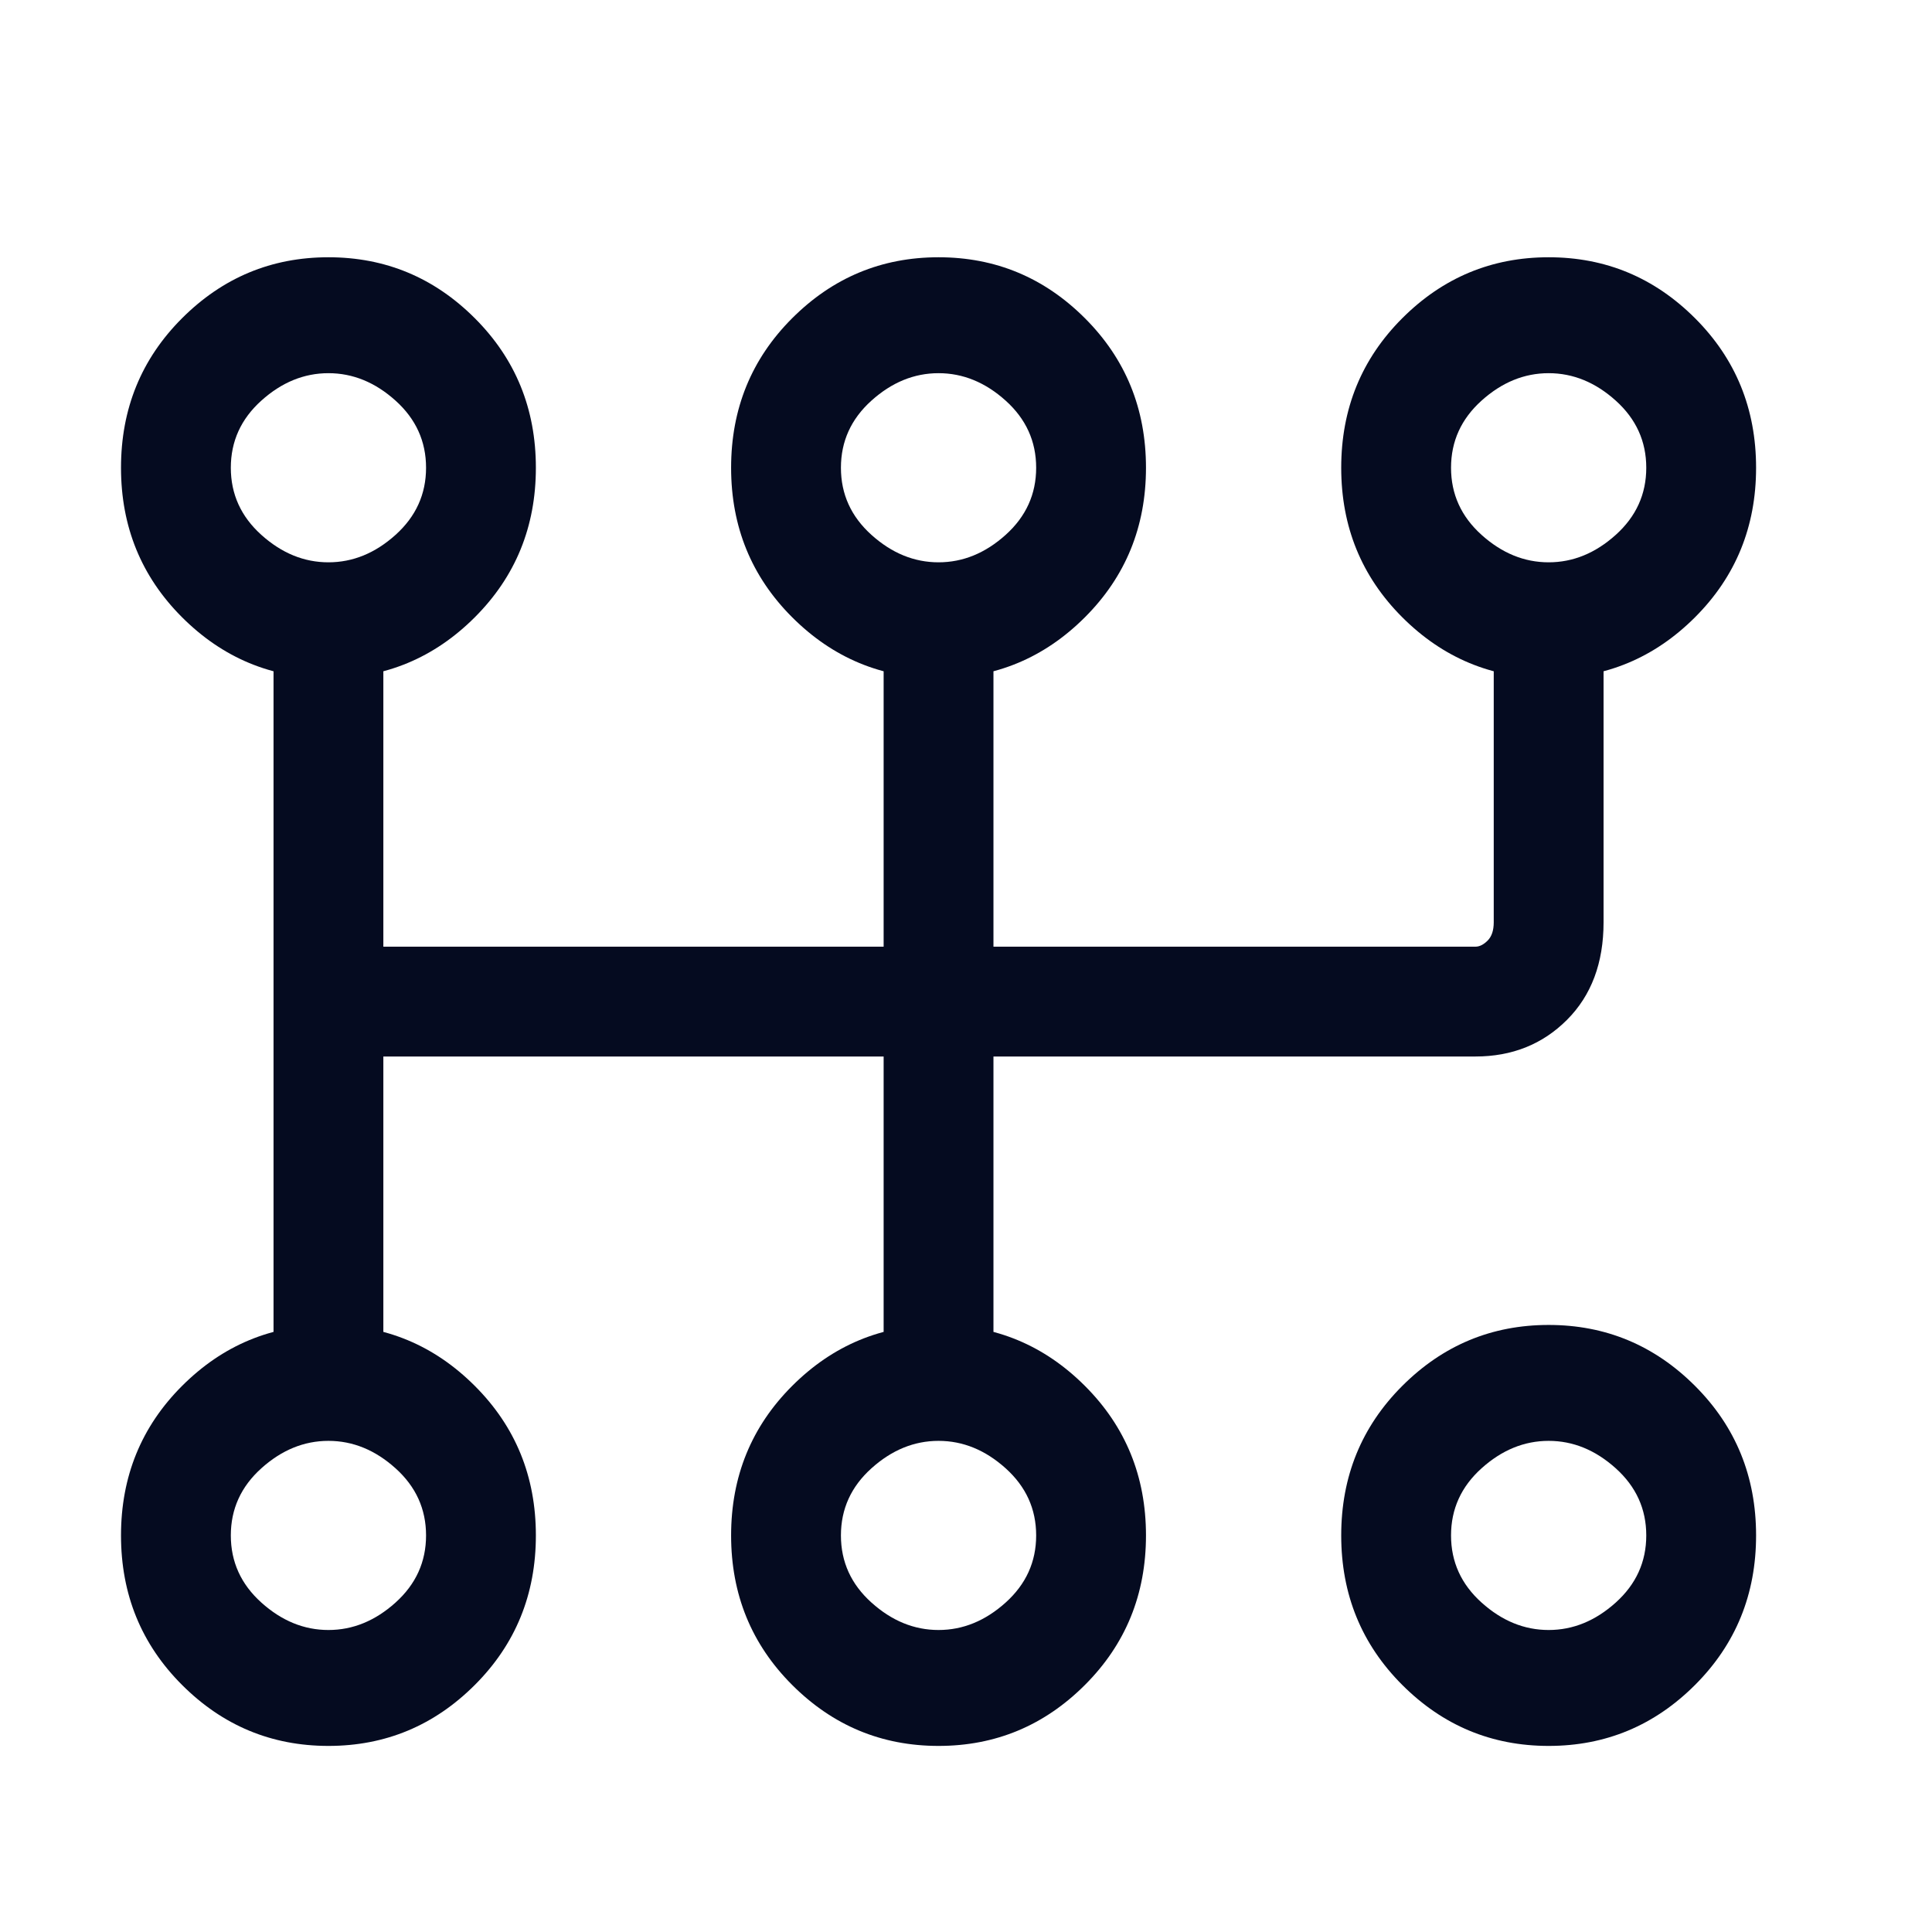 <svg width="19" height="19" viewBox="0 0 19 19" fill="none" xmlns="http://www.w3.org/2000/svg">
<path d="M3.23 2.53C2.67 2.53 2.19 2.73 1.79 3.13C1.39 3.53 1.19 4.02 1.19 4.6C1.19 5.18 1.39 5.67 1.79 6.07C2.19 6.47 2.67 6.67 3.23 6.67C3.79 6.67 4.27 6.47 4.67 6.07C5.07 5.67 5.27 5.18 5.27 4.6C5.27 4.02 5.07 3.53 4.67 3.13C4.27 2.73 3.79 2.53 3.23 2.53ZM3.23 3.67C3.47 3.67 3.69 3.76 3.89 3.94C4.09 4.12 4.19 4.34 4.19 4.6C4.19 4.86 4.09 5.08 3.89 5.26C3.69 5.44 3.47 5.53 3.23 5.53C2.99 5.53 2.77 5.44 2.57 5.26C2.37 5.08 2.27 4.86 2.27 4.6C2.27 4.34 2.37 4.12 2.57 3.94C2.77 3.76 2.99 3.67 3.23 3.67ZM3.23 13.03C2.67 13.03 2.19 13.23 1.79 13.63C1.39 14.03 1.19 14.52 1.19 15.1C1.19 15.68 1.39 16.17 1.79 16.57C2.19 16.97 2.67 17.17 3.23 17.17C3.79 17.17 4.27 16.97 4.67 16.57C5.07 16.17 5.27 15.68 5.27 15.1C5.27 14.52 5.07 14.03 4.67 13.63C4.27 13.23 3.79 13.03 3.23 13.03ZM3.23 14.17C3.47 14.17 3.69 14.26 3.89 14.44C4.09 14.62 4.19 14.84 4.19 15.1C4.19 15.36 4.09 15.58 3.89 15.76C3.69 15.94 3.47 16.03 3.23 16.03C2.99 16.03 2.77 15.94 2.57 15.76C2.37 15.58 2.27 15.36 2.27 15.1C2.27 14.84 2.37 14.62 2.57 14.44C2.77 14.26 2.99 14.17 3.23 14.17ZM9.23 2.53C8.67 2.53 8.19 2.73 7.79 3.13C7.39 3.53 7.19 4.02 7.19 4.6C7.19 5.18 7.39 5.67 7.79 6.07C8.19 6.47 8.67 6.67 9.23 6.67C9.79 6.67 10.27 6.47 10.67 6.07C11.07 5.67 11.27 5.18 11.27 4.6C11.27 4.02 11.07 3.53 10.67 3.13C10.27 2.73 9.79 2.53 9.23 2.53ZM9.23 3.67C9.47 3.67 9.69 3.76 9.89 3.94C10.09 4.12 10.19 4.34 10.19 4.6C10.19 4.86 10.09 5.08 9.89 5.26C9.69 5.44 9.47 5.53 9.23 5.53C8.99 5.53 8.77 5.44 8.57 5.26C8.37 5.08 8.27 4.86 8.27 4.6C8.27 4.34 8.37 4.12 8.57 3.94C8.77 3.76 8.99 3.67 9.23 3.67ZM9.23 13.03C8.67 13.03 8.19 13.23 7.79 13.63C7.39 14.03 7.19 14.52 7.19 15.1C7.19 15.68 7.39 16.17 7.79 16.57C8.19 16.97 8.67 17.17 9.23 17.17C9.79 17.17 10.27 16.97 10.67 16.57C11.07 16.17 11.27 15.68 11.27 15.1C11.27 14.52 11.07 14.03 10.67 13.63C10.27 13.23 9.79 13.03 9.23 13.03ZM9.23 14.17C9.47 14.17 9.69 14.26 9.89 14.44C10.09 14.62 10.19 14.84 10.19 15.1C10.19 15.36 10.09 15.58 9.89 15.76C9.69 15.94 9.47 16.03 9.23 16.03C8.99 16.03 8.77 15.94 8.57 15.76C8.37 15.58 8.27 15.36 8.27 15.1C8.27 14.84 8.37 14.62 8.57 14.44C8.77 14.26 8.99 14.17 9.23 14.17ZM15.23 2.53C14.67 2.53 14.19 2.73 13.79 3.13C13.39 3.53 13.19 4.02 13.19 4.6C13.19 5.18 13.39 5.67 13.79 6.07C14.19 6.47 14.67 6.67 15.23 6.67C15.79 6.67 16.27 6.47 16.67 6.07C17.07 5.67 17.27 5.18 17.27 4.6C17.27 4.02 17.07 3.53 16.67 3.13C16.27 2.73 15.79 2.53 15.23 2.53ZM15.23 3.67C15.47 3.67 15.69 3.76 15.89 3.94C16.09 4.12 16.19 4.34 16.19 4.6C16.19 4.86 16.09 5.08 15.89 5.26C15.69 5.44 15.47 5.53 15.23 5.53C14.99 5.53 14.77 5.44 14.57 5.26C14.37 5.08 14.27 4.86 14.27 4.6C14.27 4.34 14.37 4.12 14.57 3.94C14.77 3.76 14.99 3.67 15.23 3.67ZM15.23 13.03C14.67 13.03 14.19 13.23 13.79 13.63C13.39 14.03 13.19 14.52 13.19 15.1C13.19 15.68 13.39 16.17 13.79 16.57C14.19 16.97 14.67 17.17 15.23 17.17C15.79 17.17 16.27 16.97 16.67 16.57C17.07 16.17 17.27 15.68 17.27 15.1C17.27 14.52 17.07 14.03 16.67 13.63C16.27 13.23 15.79 13.03 15.23 13.03ZM15.23 14.17C15.47 14.17 15.69 14.26 15.89 14.44C16.09 14.62 16.19 14.84 16.19 15.1C16.19 15.36 16.09 15.58 15.89 15.76C15.69 15.94 15.47 16.03 15.23 16.03C14.99 16.03 14.77 15.94 14.57 15.76C14.37 15.58 14.27 15.36 14.27 15.1C14.27 14.84 14.37 14.62 14.57 14.44C14.77 14.26 14.99 14.17 15.23 14.17ZM2.69 6.07V13.57C2.69 13.73 2.74 13.87 2.84 13.99C2.94 14.11 3.07 14.17 3.23 14.17C3.39 14.17 3.52 14.11 3.62 13.99C3.72 13.87 3.77 13.75 3.77 13.63V6.07C3.77 5.95 3.72 5.83 3.62 5.71C3.52 5.59 3.39 5.53 3.23 5.53C3.07 5.53 2.94 5.59 2.84 5.71C2.74 5.83 2.69 5.95 2.69 6.07ZM8.69 6.07V13.57C8.69 13.73 8.74 13.87 8.84 13.99C8.94 14.11 9.07 14.17 9.23 14.17C9.39 14.17 9.52 14.11 9.62 13.99C9.72 13.87 9.77 13.75 9.77 13.63V6.07C9.77 5.95 9.72 5.83 9.62 5.71C9.52 5.59 9.39 5.53 9.23 5.53C9.07 5.53 8.94 5.59 8.84 5.71C8.74 5.83 8.69 5.95 8.69 6.07ZM14.69 6.07V9.07C14.69 9.15 14.67 9.21 14.63 9.25C14.59 9.29 14.55 9.31 14.51 9.31H3.23C3.07 9.31 2.94 9.36 2.84 9.46C2.74 9.56 2.69 9.69 2.69 9.85C2.69 10.01 2.74 10.14 2.84 10.24C2.94 10.34 3.07 10.39 3.23 10.39H14.51C14.87 10.39 15.17 10.27 15.41 10.03C15.65 9.79 15.77 9.47 15.77 9.07V6.13C15.77 5.97 15.72 5.83 15.62 5.71C15.52 5.59 15.39 5.53 15.23 5.53C15.07 5.53 14.94 5.59 14.84 5.71C14.74 5.83 14.69 5.95 14.69 6.07Z" fill="#050B20"/>
</svg>
